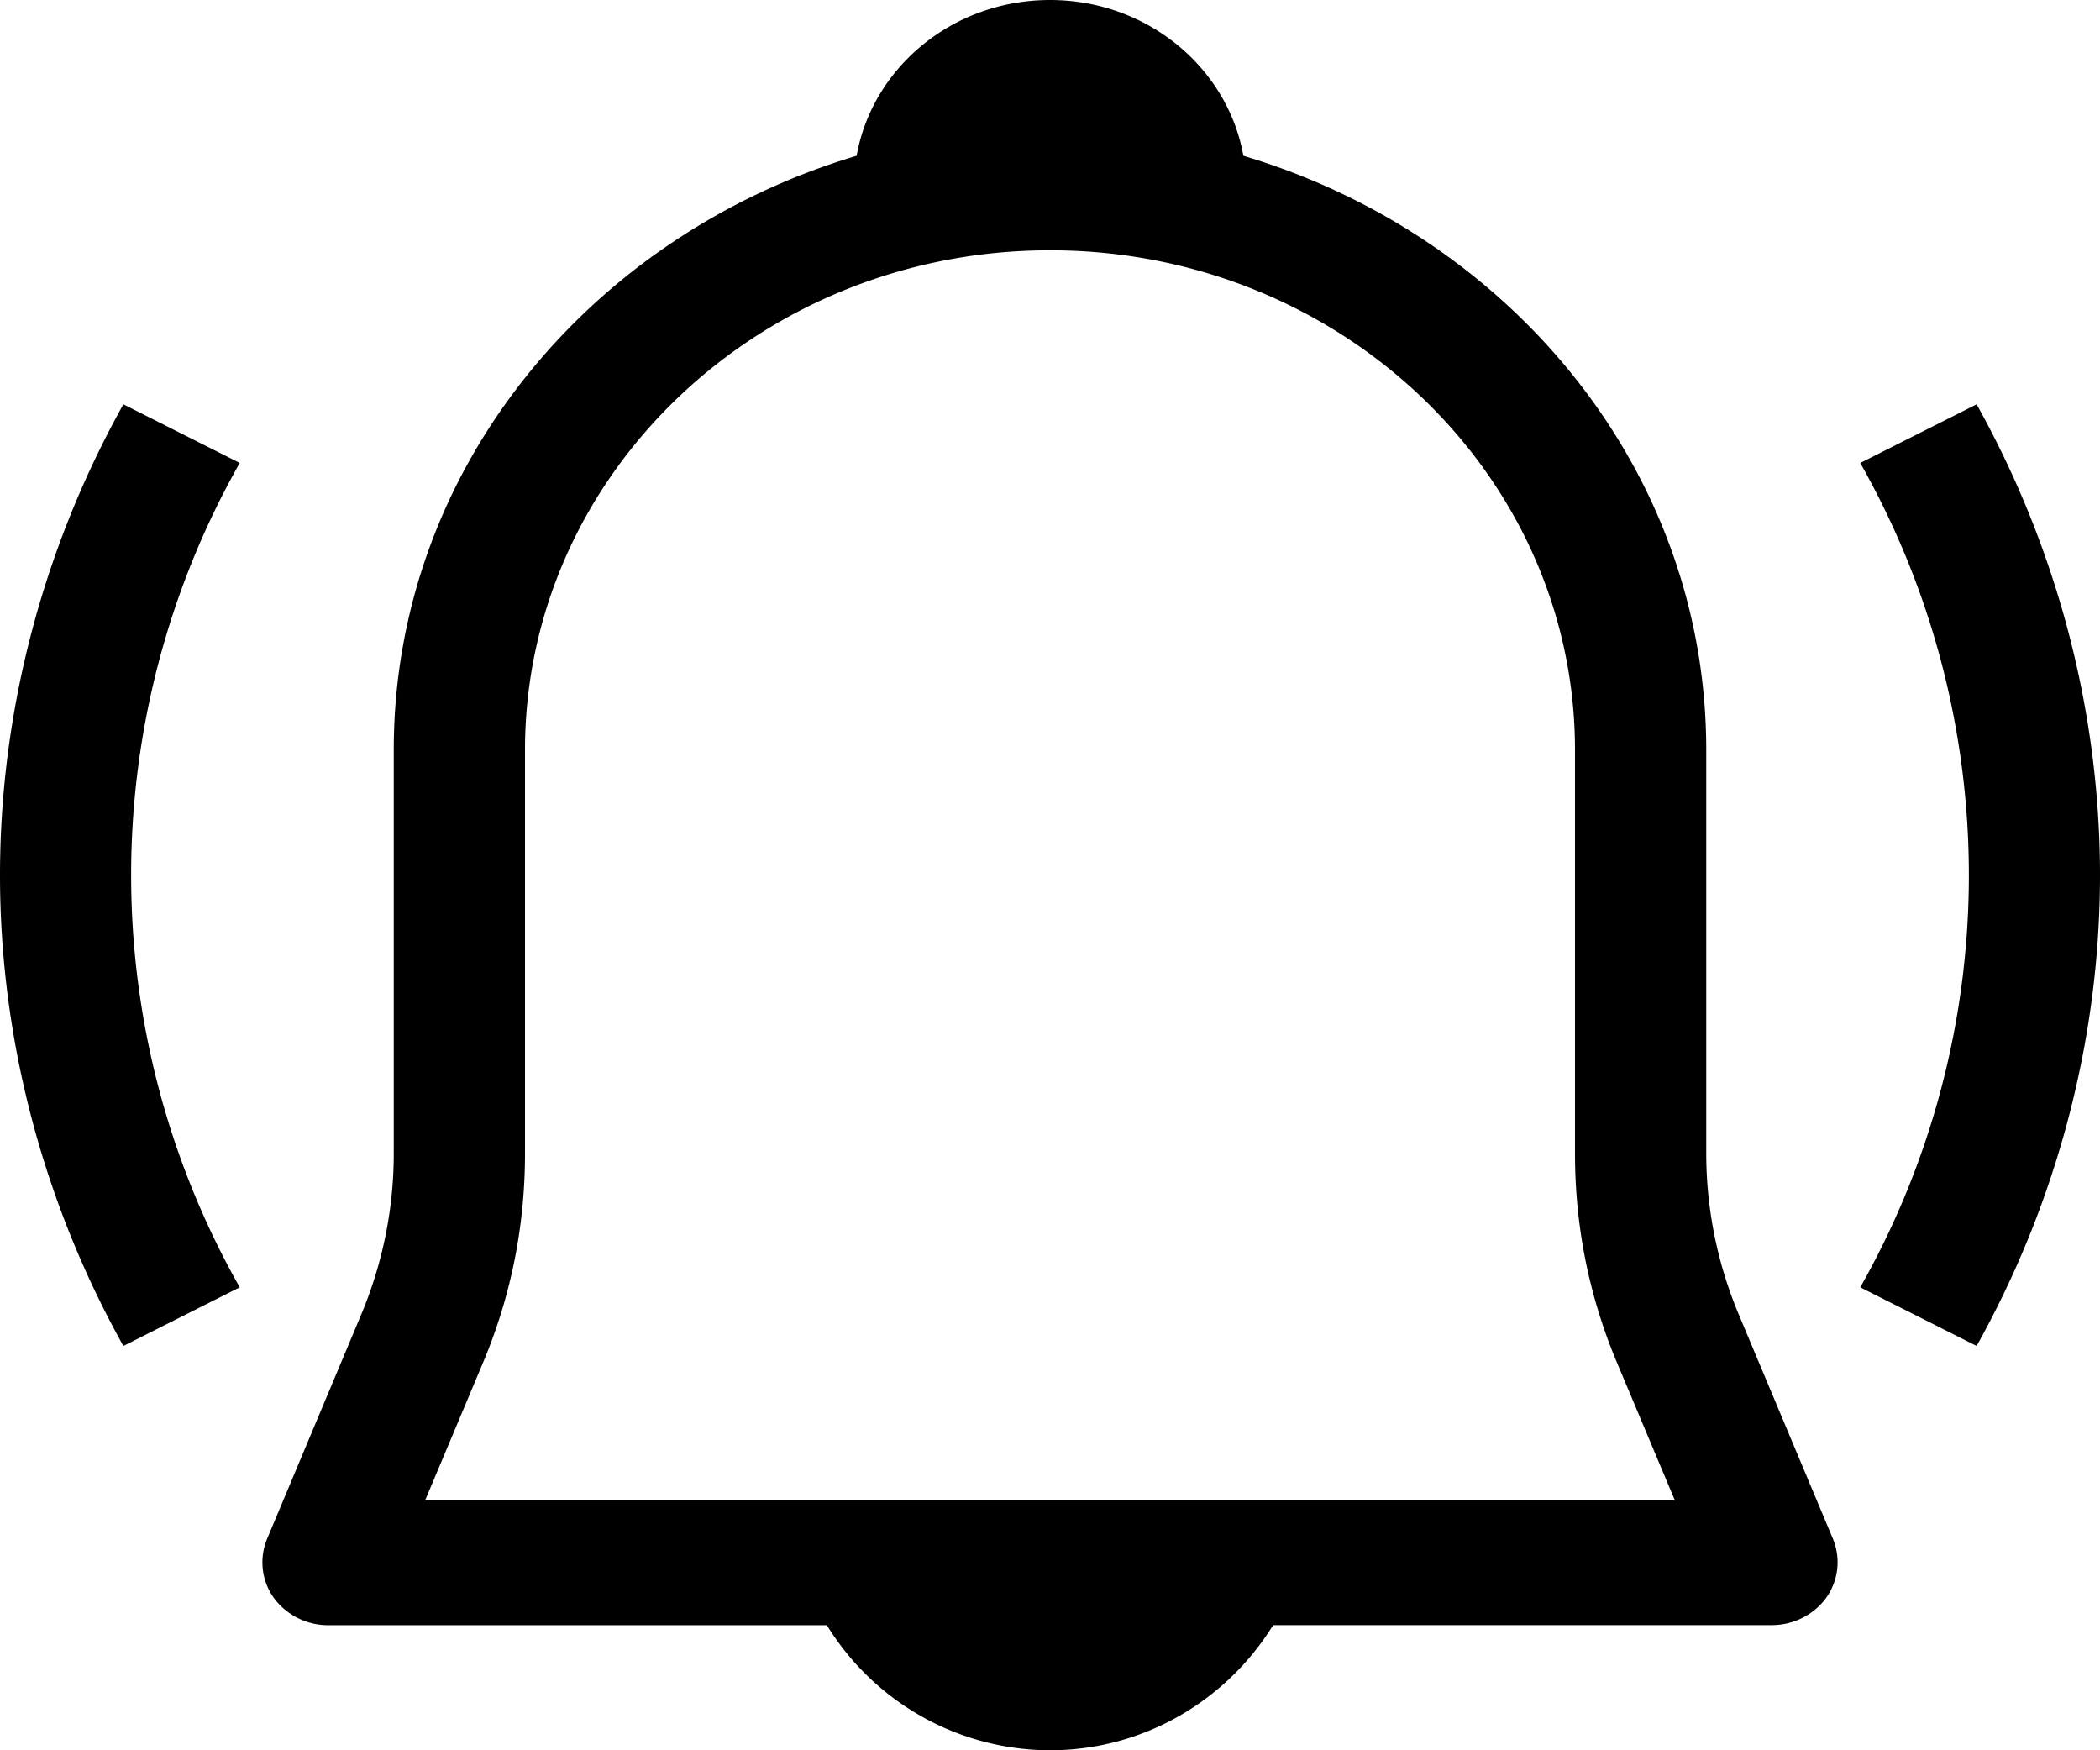 <svg xmlns="http://www.w3.org/2000/svg" width="24" height="20" viewBox="0 0 24 20"><path d="M4.86 17.141l.66-1.57c.32-.76.48-1.561.48-2.391V8.57c0-3.15 2.69-5.71 6-5.71 3.311 0 6 2.56 6 5.71v4.61c0 .83.16 1.631.48 2.391l.66 1.57H4.86zm15.02-2.101a4.76 4.76 0 01-.38-1.86V8.57c0-3.2-2.24-5.88-5.29-6.79C14.029.77 13.109 0 12 0c-1.11 0-2.03.77-2.21 1.78-3.05.91-5.29 3.59-5.29 6.79v4.61c0 .641-.13 1.271-.38 1.86l-1.07 2.55a.7.7 0 00.08.67c.14.19.37.311.62.311h5.7A3 3 0 0012 20c1.07 0 2.02-.57 2.55-1.43h5.7c.25 0 .48-.12.62-.311a.7.7 0 00.08-.67l-1.07-2.549zM1.41 4.62C.49 6.27 0 8.13 0 10s.49 3.73 1.41 5.38l1.33-.67a9.556 9.556 0 010-9.42l-1.33-.67zm21.18 0l-1.33.67a9.556 9.556 0 010 9.42l1.33.67C23.51 13.73 24 11.87 24 10s-.49-3.73-1.41-5.38z" fill-rule="evenodd" clip-rule="evenodd"/></svg>